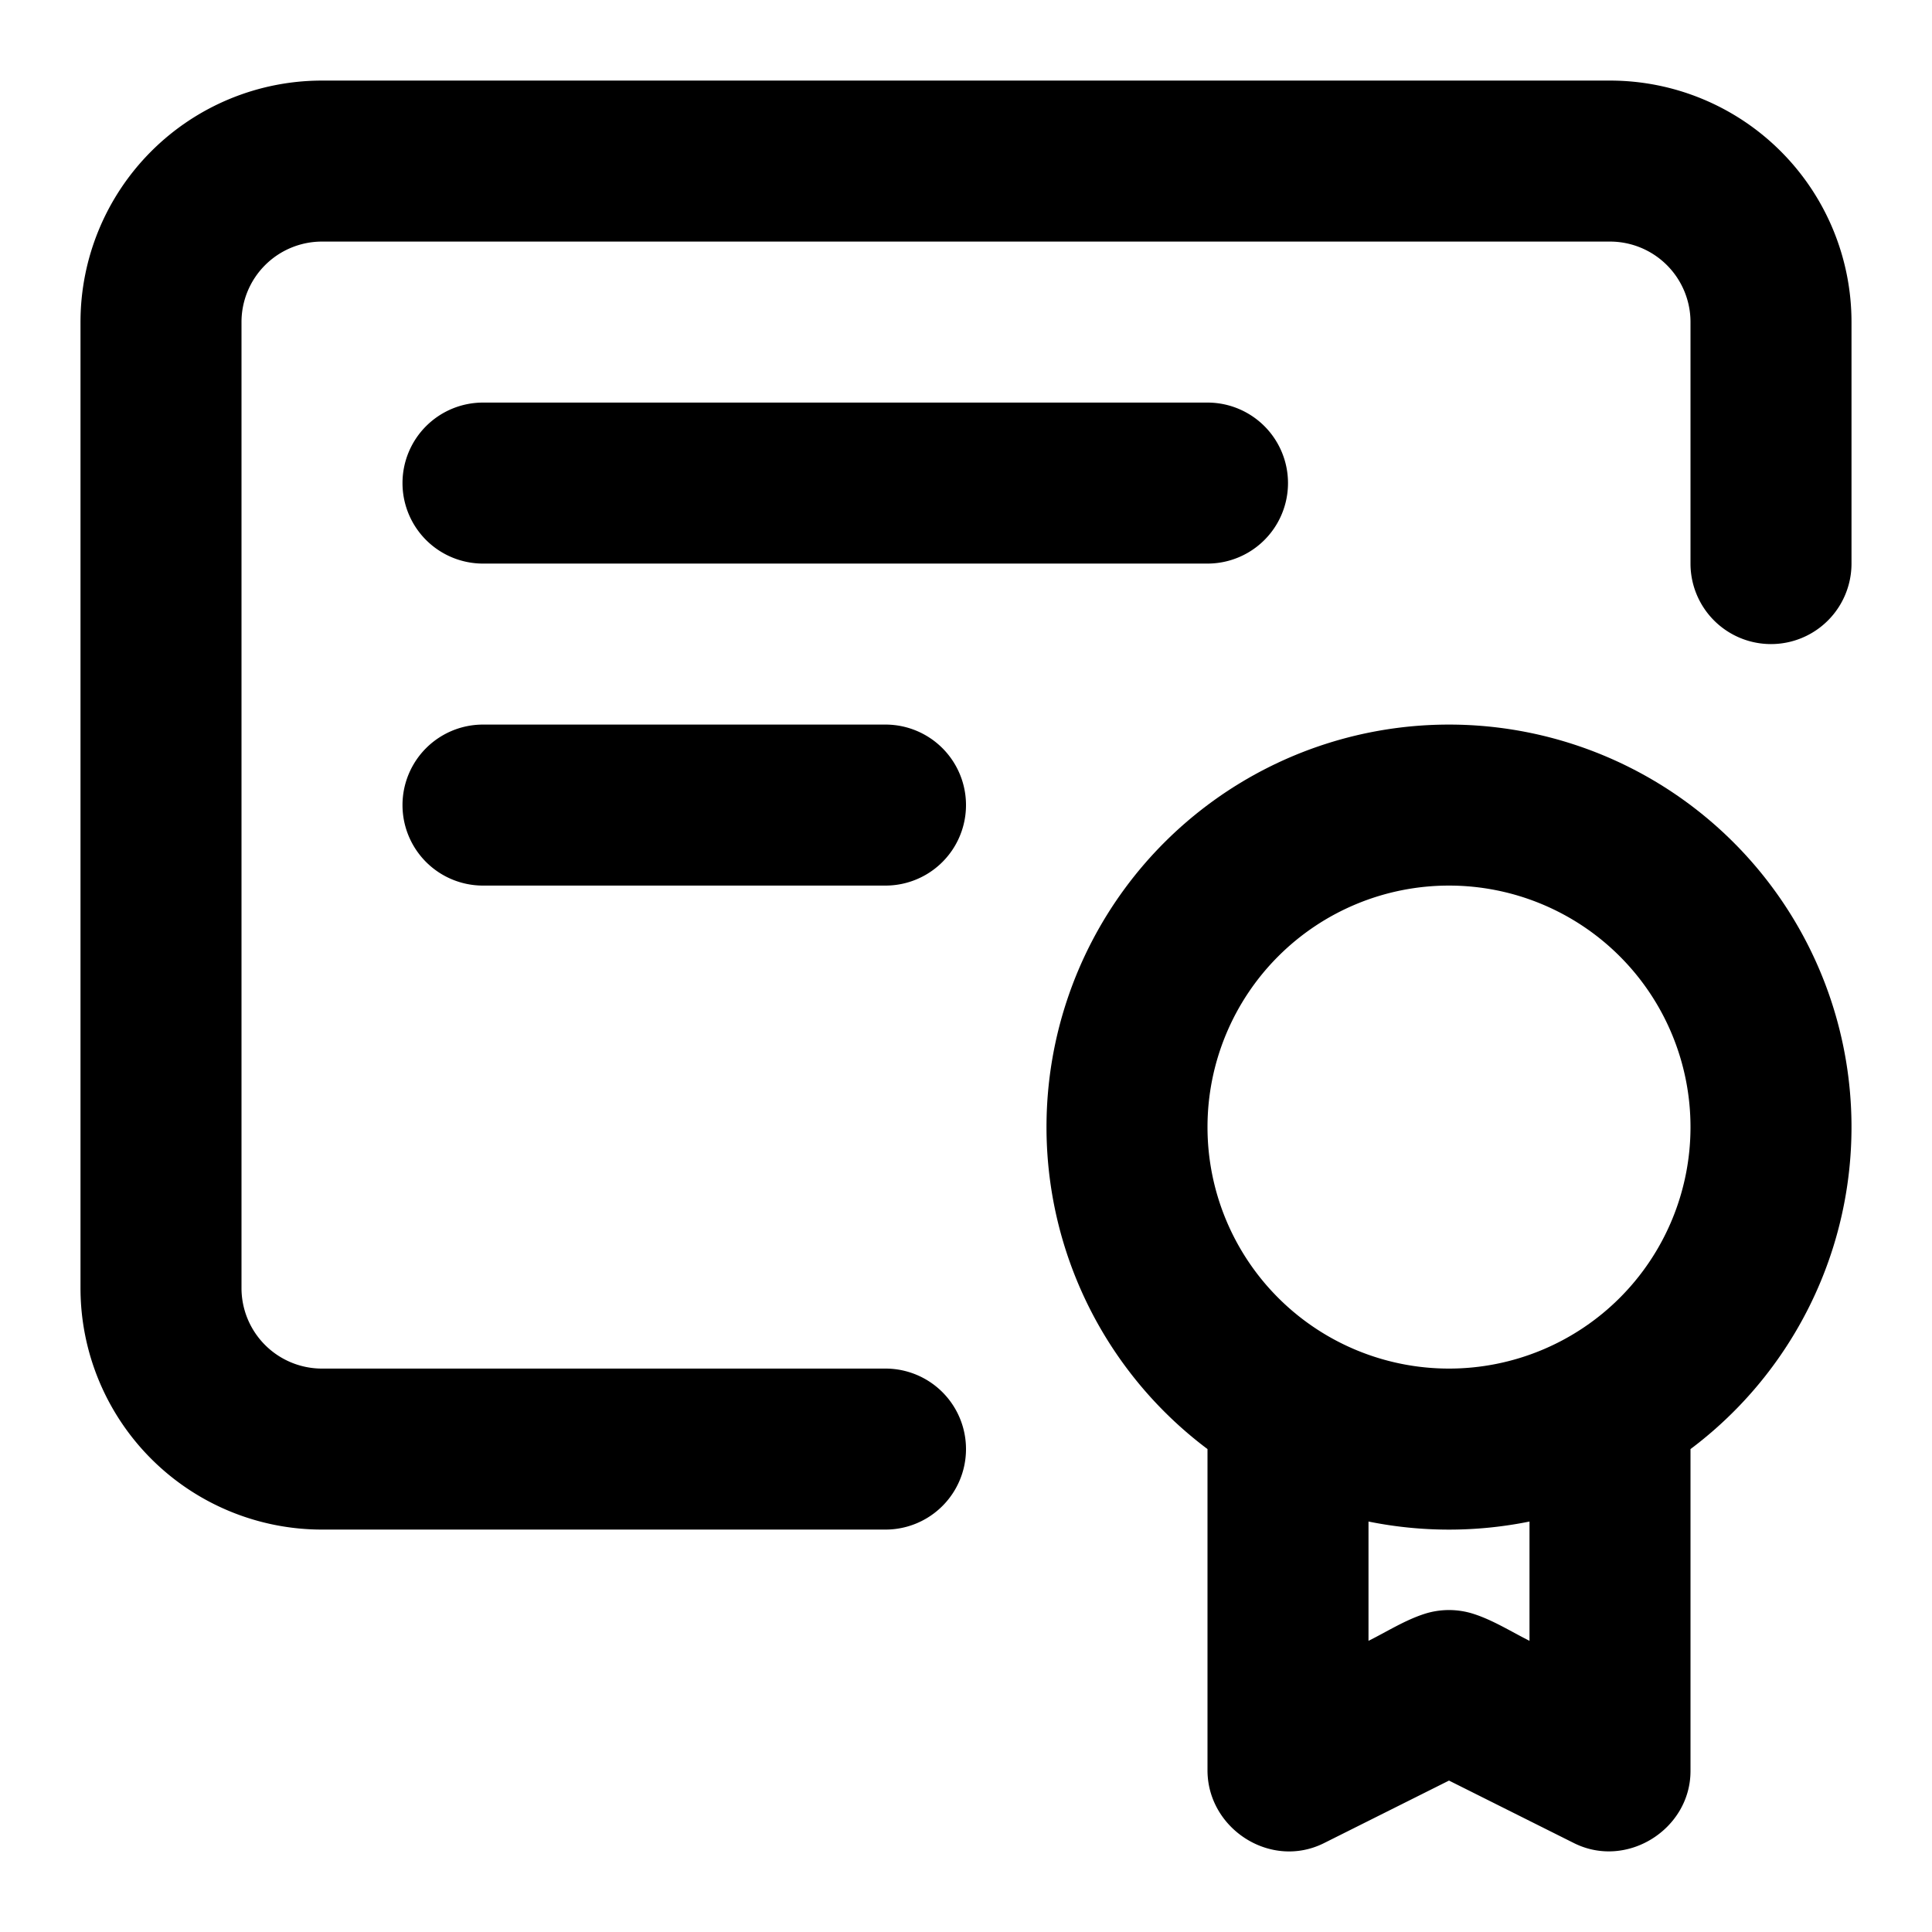 <svg viewBox="0 0 24 24" xmlns="http://www.w3.org/2000/svg">
  <path
    d="M4 1.001a3 3 0 0 0-3 3v12a3 3 0 0 0 3 3h7a1 1 0 1 0 0-2H4a1 1 0 0 1-1-1v-12a1 1 0 0 1 1-1h16a1 1 0 0 1 1 1v3a1 1 0 1 0 2 0v-3a3 3 0 0 0-3-3H4Z"
  />
  <path
    fill-rule="evenodd"
    clip-rule="evenodd"
    d="M21 22.001c0 .721-.79 1.223-1.447.895L18 22.119l-1.553.777c-.661.33-1.44-.175-1.447-.895v-4a5 5 0 1 1 6 0v4Zm0-8a3 3 0 1 1-6 0 3 3 0 0 1 6 0Zm-2 4.9a5.03 5.03 0 0 1-2 0v1.482c.225-.112.45-.255.69-.333a.997.997 0 0 1 .62 0c.24.078.465.22.69.333v-1.482Z"
  />
  <path
    d="M5 6.001a1 1 0 0 1 1-1h9a1 1 0 1 1 0 2H6a1 1 0 0 1-1-1Zm1 3a1 1 0 0 0 0 2h5a1 1 0 1 0 0-2H6Z"
  />
</svg>
